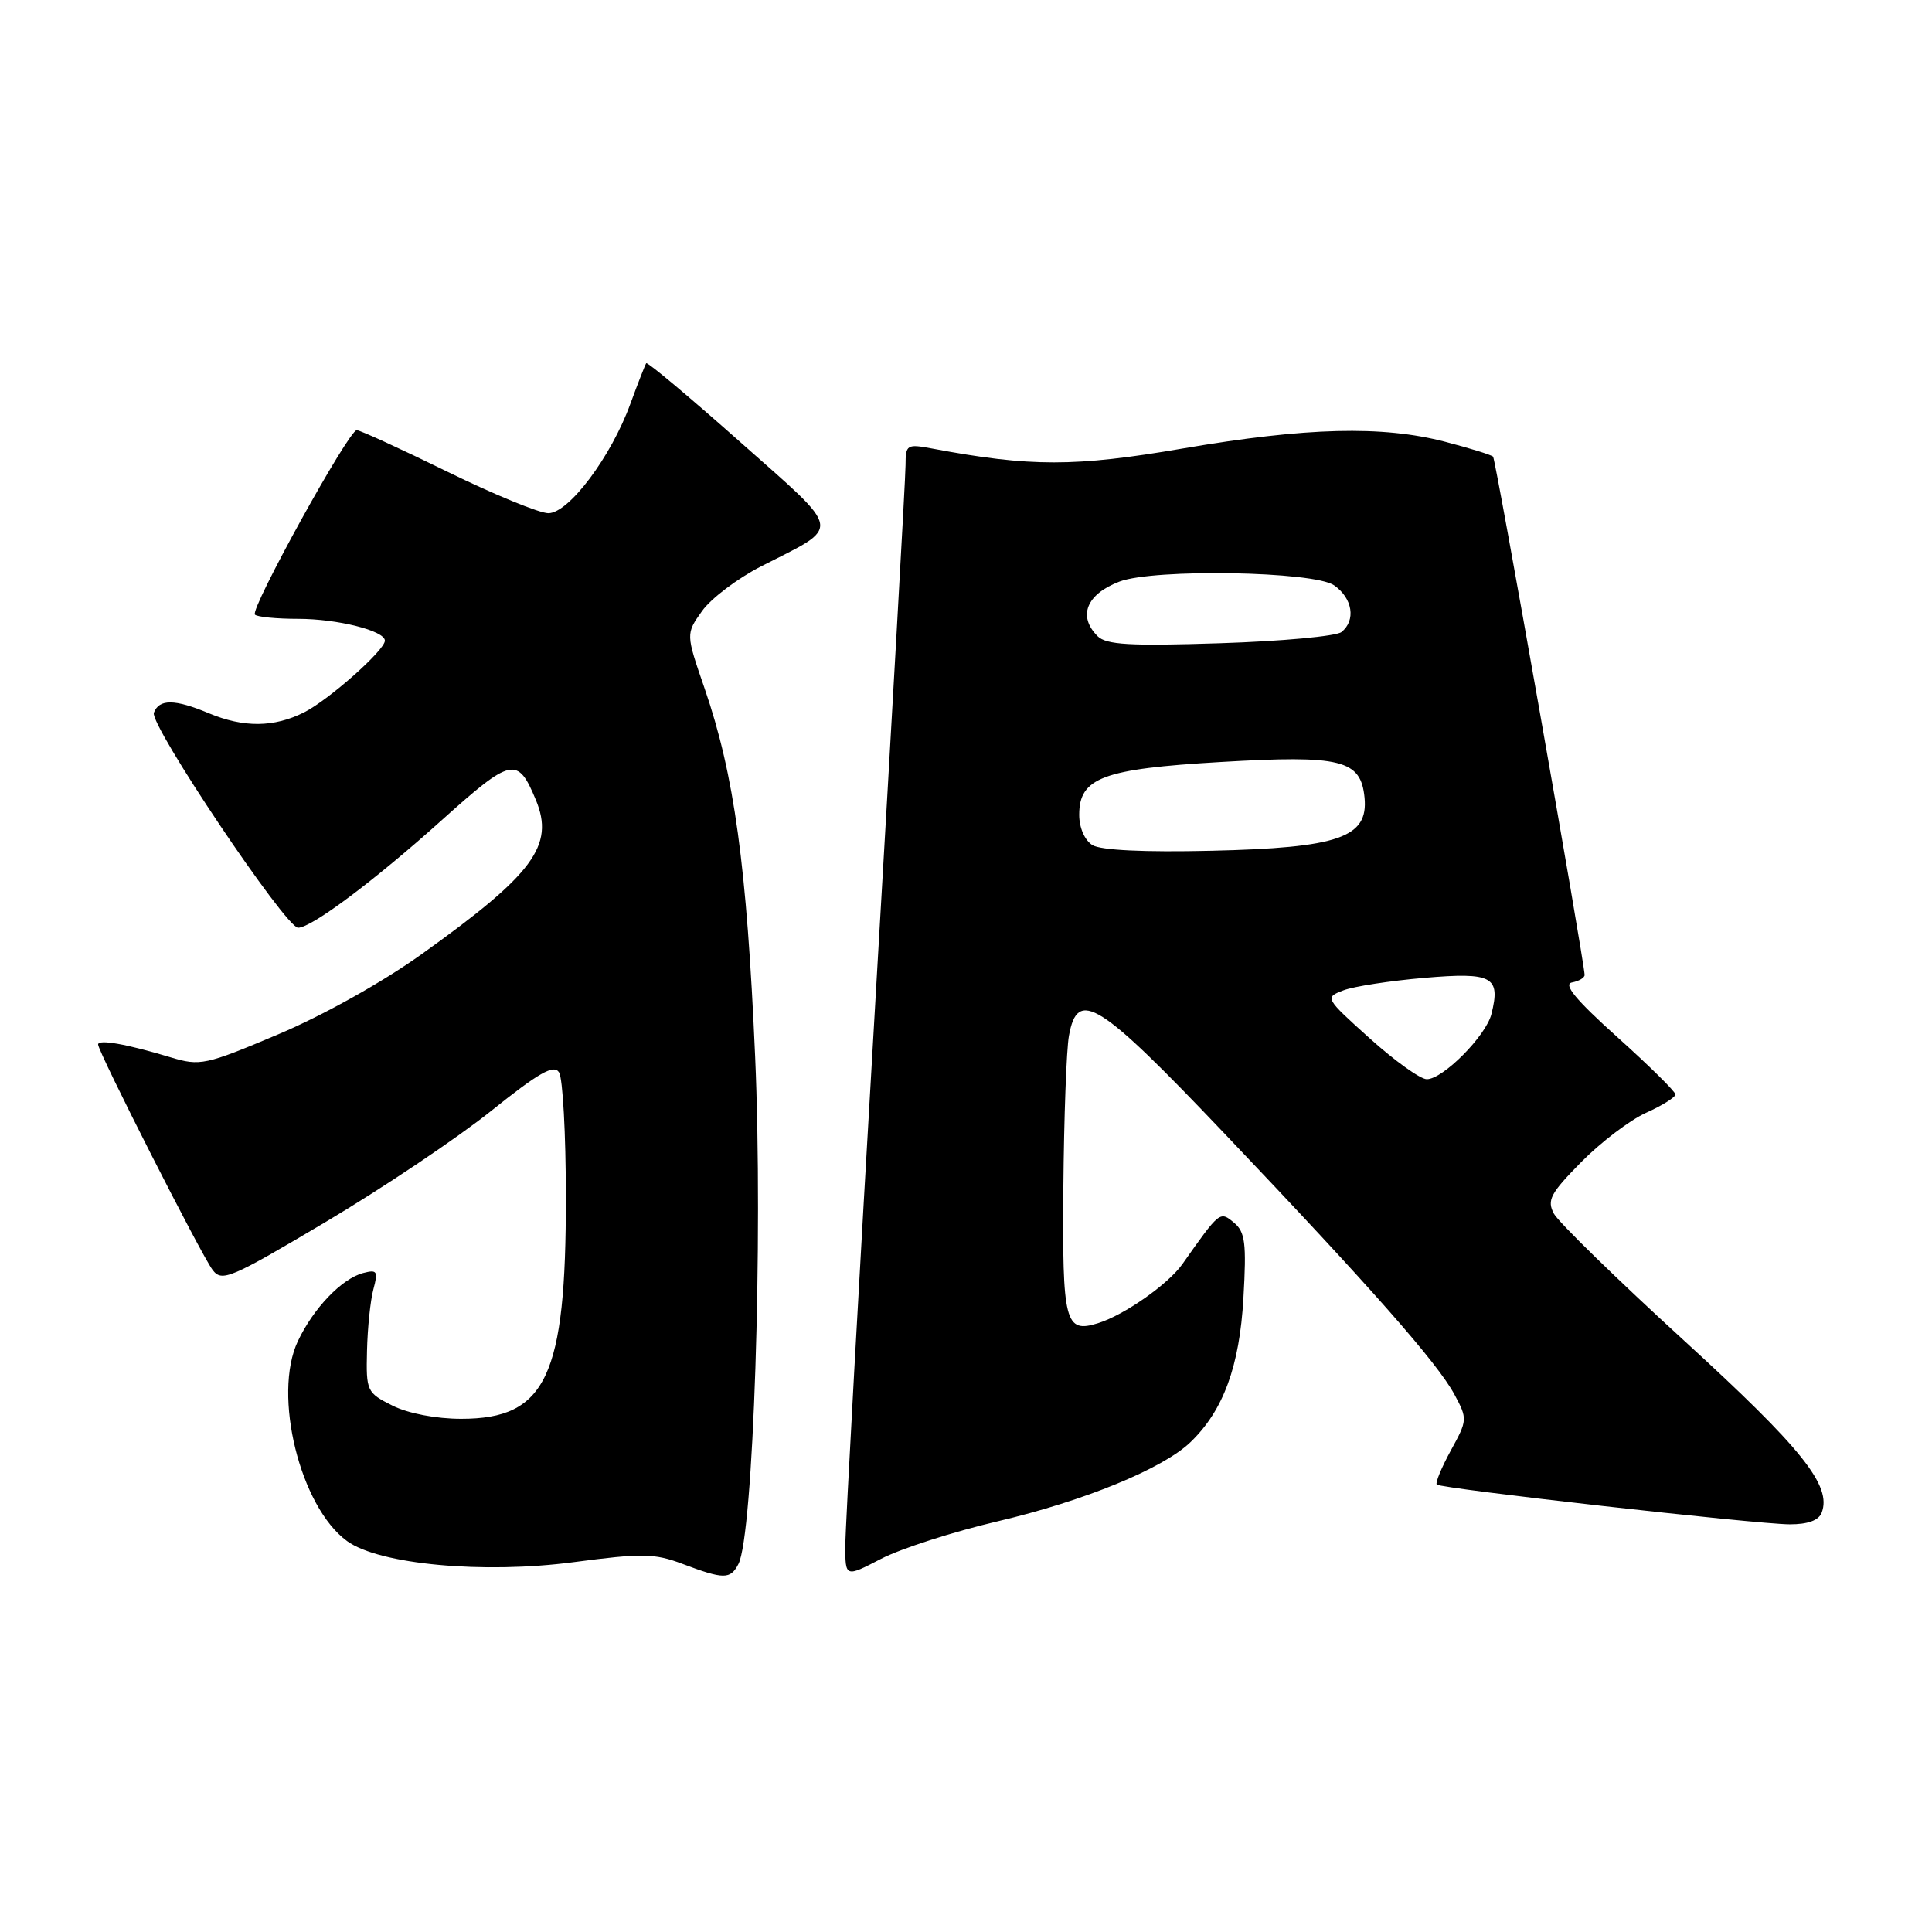 <?xml version="1.0" encoding="UTF-8" standalone="no"?>
<!DOCTYPE svg PUBLIC "-//W3C//DTD SVG 1.1//EN" "http://www.w3.org/Graphics/SVG/1.1/DTD/svg11.dtd" >
<svg xmlns="http://www.w3.org/2000/svg" xmlns:xlink="http://www.w3.org/1999/xlink" version="1.1" viewBox="0 0 256 256">
 <g >
 <path fill="currentColor"
d=" M 97.84 207.25 C 99.83 203.45 101.12 164.17 100.06 140.00 C 98.95 114.69 97.30 102.67 93.37 91.24 C 90.87 83.99 90.87 83.99 93.03 80.96 C 94.21 79.30 97.73 76.64 100.84 75.05 C 111.62 69.55 111.82 70.76 98.07 58.56 C 91.38 52.62 85.78 47.93 85.63 48.13 C 85.48 48.34 84.54 50.75 83.53 53.50 C 80.98 60.52 75.37 68.00 72.66 68.00 C 71.47 68.00 65.44 65.52 59.27 62.50 C 53.09 59.47 47.70 57.00 47.27 57.00 C 46.20 57.00 33.09 80.75 33.78 81.44 C 34.08 81.75 36.67 82.00 39.52 82.00 C 44.71 82.00 51.00 83.58 51.00 84.89 C 51.00 86.15 43.57 92.74 40.30 94.39 C 36.30 96.40 32.29 96.44 27.65 94.50 C 23.15 92.62 21.09 92.60 20.39 94.44 C 19.78 96.01 37.85 122.94 39.50 122.93 C 41.29 122.93 49.64 116.67 58.51 108.70 C 67.81 100.35 68.59 100.18 71.01 106.01 C 73.50 112.04 70.69 115.83 55.90 126.41 C 50.68 130.15 42.80 134.55 36.85 137.06 C 27.21 141.13 26.52 141.28 22.61 140.10 C 16.79 138.34 13.00 137.67 13.00 138.40 C 13.00 139.37 26.66 166.28 28.17 168.27 C 29.40 169.90 30.51 169.43 43.18 161.90 C 50.70 157.43 60.54 150.83 65.03 147.24 C 71.43 142.11 73.39 141.00 74.08 142.10 C 74.57 142.87 74.98 150.28 74.98 158.57 C 75.01 182.40 72.37 188.00 61.12 188.00 C 57.77 188.00 54.08 187.29 52.00 186.25 C 48.61 184.55 48.50 184.33 48.63 179.00 C 48.70 175.97 49.08 172.29 49.48 170.82 C 50.12 168.44 49.97 168.20 48.13 168.68 C 45.30 169.42 41.54 173.33 39.47 177.71 C 36.10 184.82 39.76 199.69 46.00 204.21 C 50.27 207.30 64.07 208.58 76.04 206.99 C 85.03 205.80 86.73 205.83 90.37 207.20 C 95.91 209.29 96.77 209.30 97.84 207.25 Z  M 132.20 201.58 C 143.67 198.88 154.11 194.60 157.75 191.09 C 162.10 186.90 164.25 181.04 164.76 171.99 C 165.18 164.72 164.99 163.24 163.51 162.01 C 161.64 160.46 161.64 160.45 156.68 167.49 C 154.79 170.17 148.97 174.25 145.50 175.33 C 141.11 176.70 140.75 175.28 140.90 157.37 C 140.98 148.09 141.31 139.04 141.64 137.25 C 142.78 130.90 145.55 132.64 162.30 150.25 C 181.72 170.66 190.46 180.58 192.73 184.79 C 194.46 188.01 194.45 188.18 192.24 192.20 C 191.00 194.47 190.16 196.50 190.38 196.71 C 190.92 197.25 232.69 201.96 237.14 201.98 C 239.53 201.99 240.99 201.46 241.38 200.44 C 242.75 196.88 238.82 191.96 223.13 177.62 C 214.26 169.51 206.51 161.95 205.90 160.82 C 204.95 159.04 205.43 158.13 209.52 153.98 C 212.11 151.35 215.98 148.41 218.11 147.45 C 220.25 146.49 222.00 145.39 222.00 145.02 C 222.00 144.64 218.54 141.23 214.30 137.42 C 208.81 132.49 207.09 130.41 208.30 130.18 C 209.24 130.00 209.98 129.55 209.97 129.18 C 209.85 126.92 198.19 60.86 197.84 60.51 C 197.61 60.27 194.75 59.39 191.50 58.54 C 183.14 56.37 173.14 56.62 156.71 59.43 C 142.43 61.88 136.53 61.88 123.54 59.44 C 120.16 58.81 120.00 58.90 119.99 61.64 C 119.99 63.21 118.19 95.10 116.00 132.50 C 113.81 169.90 112.01 202.42 112.01 204.76 C 112.00 209.02 112.00 209.02 116.75 206.55 C 119.36 205.20 126.31 202.96 132.20 201.58 Z  M 181.50 137.59 C 175.55 132.23 175.52 132.18 178.00 131.23 C 179.38 130.70 184.21 129.96 188.75 129.57 C 197.76 128.80 198.87 129.40 197.62 134.37 C 196.90 137.26 191.20 143.00 189.06 143.00 C 188.20 143.00 184.80 140.56 181.50 137.59 Z  M 144.75 111.98 C 143.73 111.35 143.00 109.68 143.00 107.97 C 143.00 103.05 146.12 101.88 161.75 100.97 C 177.77 100.03 180.32 100.67 180.81 105.70 C 181.32 110.98 177.39 112.34 160.50 112.73 C 151.66 112.94 145.85 112.66 144.75 111.98 Z  M 145.43 84.29 C 142.78 81.64 143.96 78.73 148.34 77.06 C 152.90 75.33 174.12 75.69 176.78 77.56 C 179.23 79.27 179.69 82.20 177.75 83.75 C 177.06 84.30 169.83 84.97 161.68 85.23 C 149.69 85.62 146.58 85.44 145.43 84.29 Z "/>
</g>
</svg>
